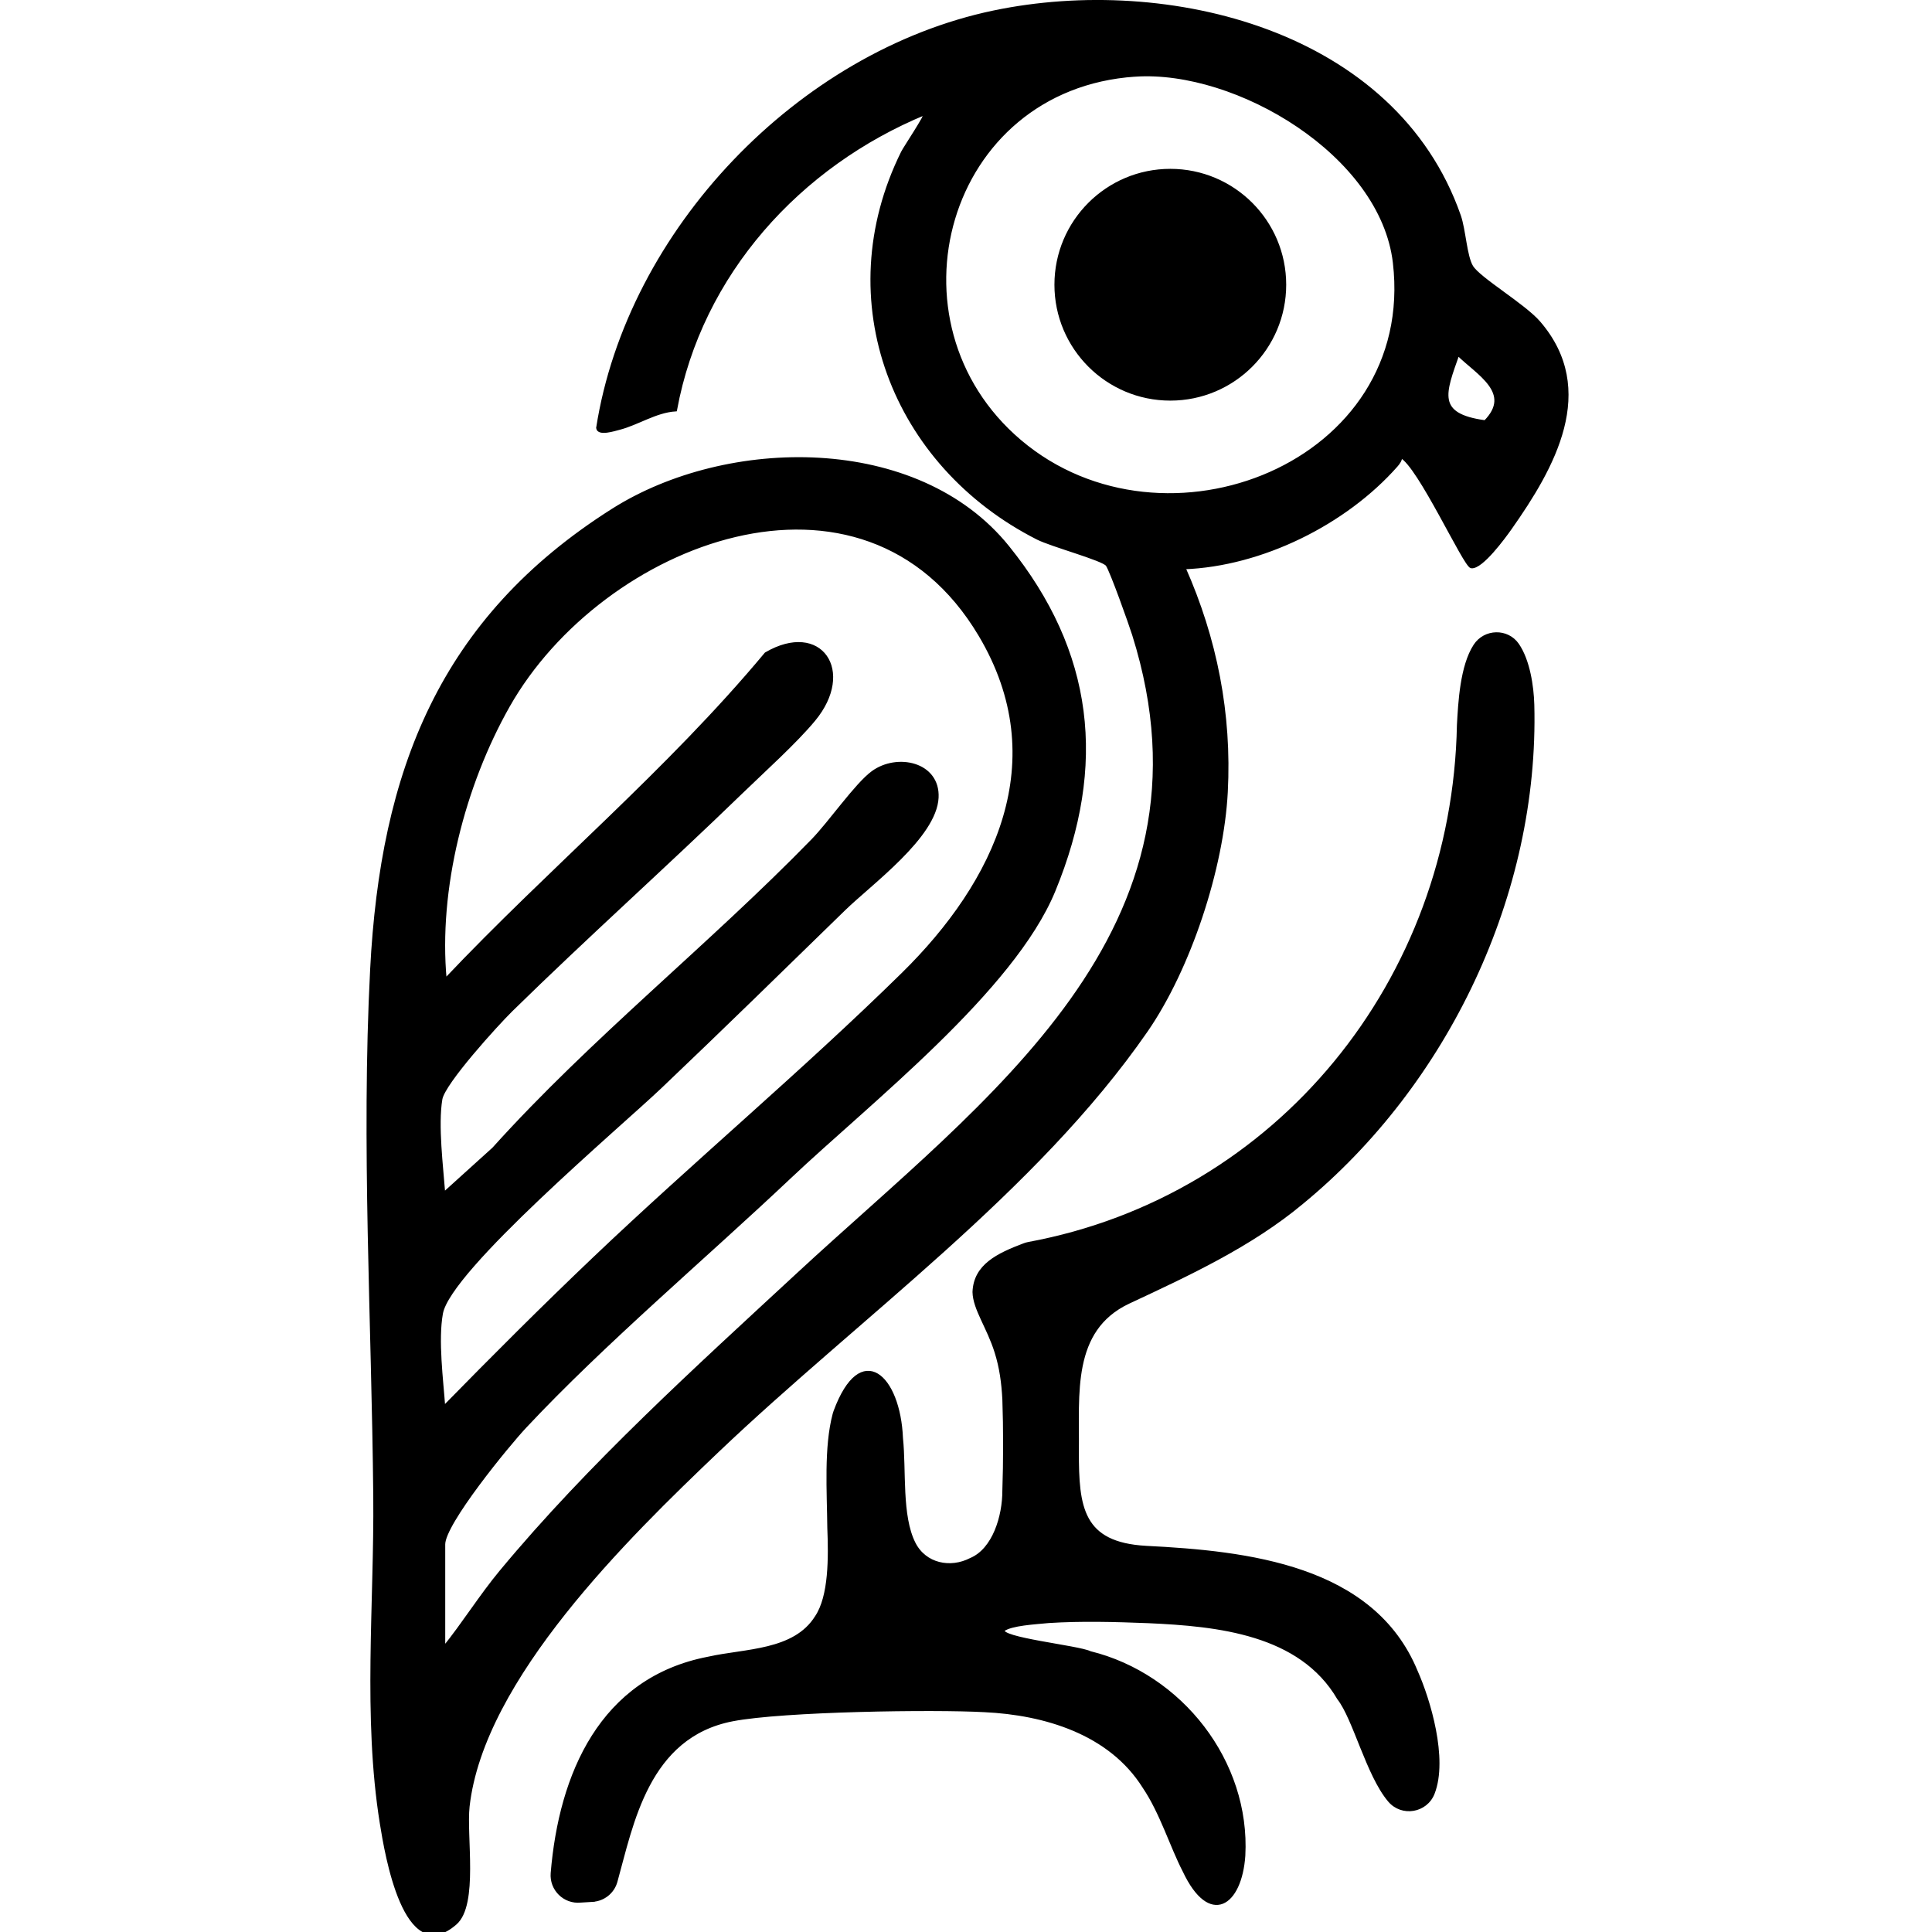 <?xml version="1.0" encoding="UTF-8"?>
<svg id="Layer_2" xmlns="http://www.w3.org/2000/svg" viewBox="-121.67 0 641.35 641.35">
  <defs>
    <style>
      .cls-1 {
        stroke: #000;
        stroke-miterlimit: 10;
      }
    </style>
  </defs>
  <g id="Layer_1-2">
    <path class="cls-1"
      d="M25.62,547.13c6.65-8.24,12.23-17.28,19.01-25.45,29.51-35.56,64.97-67.56,98.86-98.94,62.3-57.69,142.11-113.59,111.17-212.04-1.13-3.6-7.38-21.16-8.79-23.18-1.32-1.89-18.42-6.48-23.11-8.86-47.86-24.26-69.21-78.87-44.83-128.09.77-1.55,8.07-12.42,7.53-12.94-41.77,17.21-74.55,53.21-82.88,98.44-6.66.42-12.62,4.6-18.81,6.16-1.38.35-6.76,2.09-7.04-.17C86.96,76.62,143.58,17.47,208.26,3.97c57.66-12.03,133.09,6.39,154.51,67.64,1.67,4.78,2,13.38,4.09,16.89,2.4,4.03,17.35,12.74,22.38,18.58,19.31,22.44,4.7,48.1-9.55,68.32-2.1,2.98-9.53,13.13-12.93,12.75-2.17-.24-17.4-33.74-23.43-36.64,0,1.19-.72,2.18-1.47,3.03-16.98,19.24-44.76,32.97-70.47,33.94,10.48,23.61,15.38,48.51,14.02,74.46-1.32,25.28-12.21,58.51-26.6,79.3-36.76,53.1-95.41,94.78-142.29,139.43-29.91,28.49-78.06,75.5-82.8,118-1.09,9.77,2.95,32.51-4.17,38.78-16.76,14.77-23-22.98-24.63-33.16-5.69-35.42-1.85-73.02-2.18-108.62-.54-57.96-4.02-116.85-1.04-174.79,3.38-65.83,22.89-116.43,80.15-152.62,37.92-23.97,100.99-24.92,131.02,12.3,28.17,34.92,32.48,72.37,15.33,114.07-13.58,33.03-61.34,70.22-87.69,95.13-28.12,26.58-61.97,55.15-87.93,82.91-5.67,6.06-26.95,32.01-26.95,38.99v34.47ZM255.2,24.94c-63.28,4.22-84.73,82.17-38.23,121.55,47.93,40.59,132.05,7.59,124.24-59.3-4.19-35.94-52.35-64.49-86.01-62.24ZM362.31,117.55c-4.52,12.83-7.84,20.21,9.04,22.46,9.57-9.7-2.51-15.98-9.04-22.46ZM25.63,467.21c16.39-16.73,32.95-33.31,49.93-49.47,33.57-31.94,69.4-61.92,102.44-94.37,31.02-30.46,50.48-70.85,25.62-112.59-38.66-64.9-125.68-30.99-156.56,23.6-14.87,26.29-23.76,60.76-20.94,90.95,34.8-36.8,74.03-69.37,106.47-108.32,18.16-10.6,29.29,5.82,15.94,21.94-6.13,7.41-16.75,16.95-23.99,23.97-25.16,24.39-51.45,47.87-76.46,72.39-4.73,4.64-22.5,24.17-23.4,29.55-1.46,8.72.29,22.45.96,31.42l16.52-14.94c32.83-36.45,71.77-67.3,105.94-102.39,5.7-5.85,14.45-18.53,19.9-22.53,8.16-5.99,21.96-3.01,21.41,8.35-.62,12.95-22.04,28.43-30.92,37.09-20.24,19.72-40.44,39.5-60.91,58.97-13.6,12.94-70.08,60.59-72.71,75.15-1.62,8.94.12,22.08.78,31.24Z" />
    <path class="cls-1"
      d="M75.04,630.84c3.64-.22,6.77-2.71,7.75-6.23,5.31-18.99,10.37-48.23,38.69-53.7,16.85-3.26,67.08-3.96,83.65-3.03,19.97.93,41.66,7.36,52.92,25.27,5.78,8.53,9.11,19.7,13.37,27.93,8.57,18.17,18.68,11.29,19.81-5.07,1.68-31.17-20.84-59.95-51.03-67.39-3.84-1.93-30.63-4.59-28.79-7.55,2.67-1.93,10.35-2.32,15.03-2.78,10.75-.69,22.13-.39,32.98.04,23.18,1.03,50.59,3.77,63.27,25.47,5.29,6.74,9.6,25.35,16.84,33.92,4.19,4.96,12.19,3.62,14.55-2.42,4.48-11.46-1.44-31.09-5.63-40.47-14.38-34.9-56.07-39.48-89.64-41.17-21.5-1.18-22.89-13.28-22.83-31.91.21-18.98-2.46-40.22,16.93-49.42,19.81-9.25,40.6-18.86,57.63-33.08,48-39.43,78.27-102.61,76.62-165.32-.17-6.08-1.44-14.69-5.05-19.92-3.42-4.96-10.87-4.77-14.16.28-4.46,6.83-5.07,19-5.48,26.36-1.61,84.81-60.03,156.8-142.72,172.14-.49.09-.97.22-1.43.4-8.77,3.31-16.34,6.94-16.66,15.73.13,5.62,4.74,11.63,7.33,19.94,1.61,5.12,2.28,10.11,2.58,15.7.34,9.71.33,20.65,0,30.21.03,8.59-3.3,19.68-11,22.9-6.71,3.47-15.2,1.83-18.82-5.35-4.61-9.12-3.04-24.14-4.17-34.91-.84-20.56-13.36-32.43-22.07-8.85-.1.28-.19.57-.27.85-2.94,11.02-1.9,25.66-1.78,37.75.39,9.75.51,22.71-4.13,29.62-7.29,11.67-23.62,10.91-35.89,13.68-35.61,6.85-49.1,38.63-51.81,71.35-.44,5.36,4.08,9.82,9.44,9.28h0s3.97-.24,3.97-.24Z" />
    <circle class="cls-1" cx="266.83" cy="94.52" r="37.97" />
  </g>
</svg>